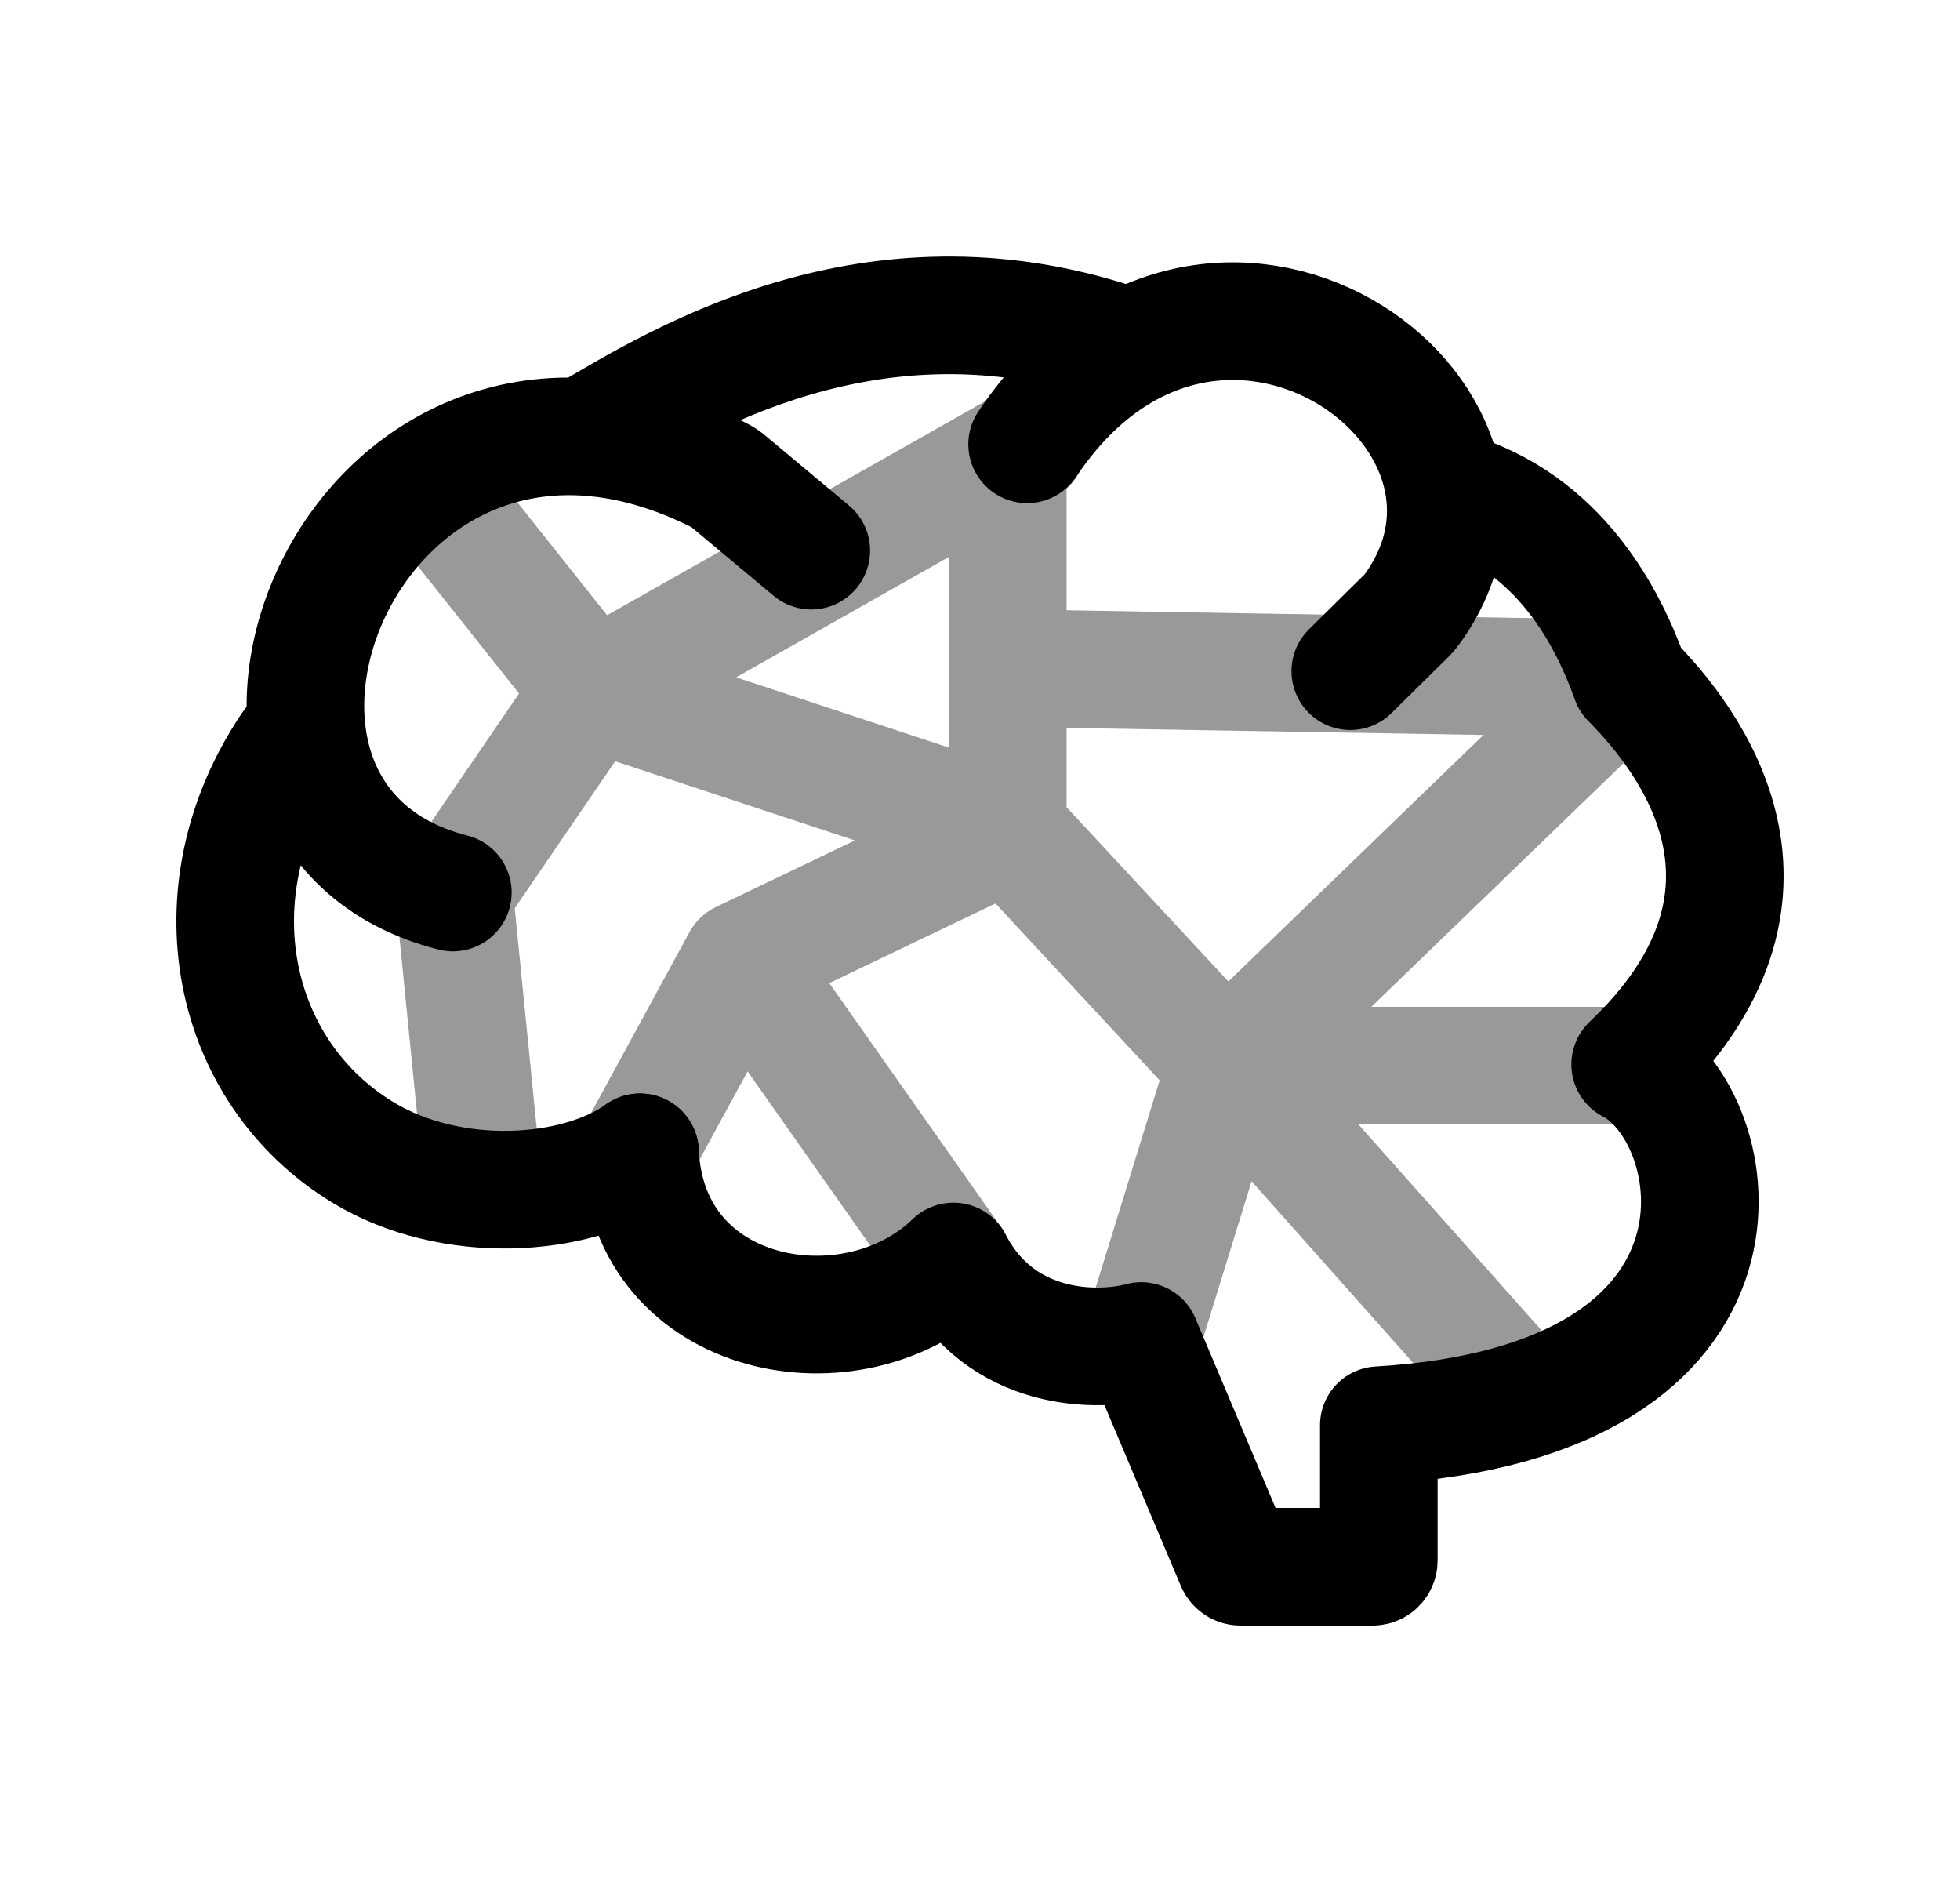 <svg width="25" height="24" viewBox="0 0 25 24" fill="none" xmlns="http://www.w3.org/2000/svg">
<path d="M8.164 14.694C8.26 16.869 10.886 17.324 12.161 16.087C12.763 17.255 14.008 17.25 14.556 17.101L15.752 19.931C15.764 19.961 15.792 19.98 15.822 19.98H17.51C17.553 19.98 17.587 19.943 17.587 19.898V18.175C22.705 17.871 22.048 14.216 20.793 13.574C23.072 11.405 21.565 9.445 20.793 8.668C20.509 7.867 19.885 6.661 18.514 6.256" stroke="black" stroke-width="1.5" stroke-linecap="round" stroke-linejoin="round"/>
<path d="M8.163 14.696C7.342 15.28 5.752 15.378 4.629 14.696C2.94 13.669 2.451 11.386 3.702 9.521L3.899 9.262" stroke="black" stroke-width="1.5" stroke-linecap="round" stroke-linejoin="round"/>
<path d="M7.486 5.545C8.663 4.852 11.117 3.338 14.245 4.372" stroke="black" stroke-width="1.5" stroke-linecap="round" stroke-linejoin="round"/>
<path d="M13.101 5.666C15.454 2.155 19.849 5.277 17.997 7.787C17.983 7.807 17.965 7.826 17.947 7.844L17.223 8.559" stroke="black" stroke-width="1.5" stroke-linecap="round" stroke-linejoin="round"/>
<path d="M5.776 11.382C1.89 10.392 4.52 3.709 9.18 6.064C9.214 6.081 9.248 6.103 9.278 6.128L10.348 7.022" stroke="black" stroke-width="1.5" stroke-linecap="round" stroke-linejoin="round"/>
<g opacity="0.4">
<path d="M14.554 17.088L15.636 13.584L12.854 10.588V5.816" stroke="black" stroke-width="1.5" stroke-linecap="round" stroke-linejoin="round"/>
<path d="M5.439 6.152L7.552 8.81L5.792 11.385L6.165 15.123" stroke="black" stroke-width="1.5" stroke-linecap="round" stroke-linejoin="round"/>
<path d="M15.656 13.59H20.779" stroke="black" stroke-width="1.5" stroke-linecap="round" stroke-linejoin="round"/>
<path d="M15.658 13.568L20.746 8.653L12.877 8.52" stroke="black" stroke-width="1.5" stroke-linecap="round" stroke-linejoin="round"/>
<path d="M9.454 12.244L12.908 10.589L7.546 8.819L13.101 5.676M9.454 12.244L12.13 16.045M9.454 12.244L8.143 14.652" stroke="black" stroke-width="1.5" stroke-linecap="round" stroke-linejoin="round"/>
<path d="M19.399 17.797L15.657 13.59" stroke="black" stroke-width="1.5" stroke-linecap="round" stroke-linejoin="round"/>
</g>
</svg>